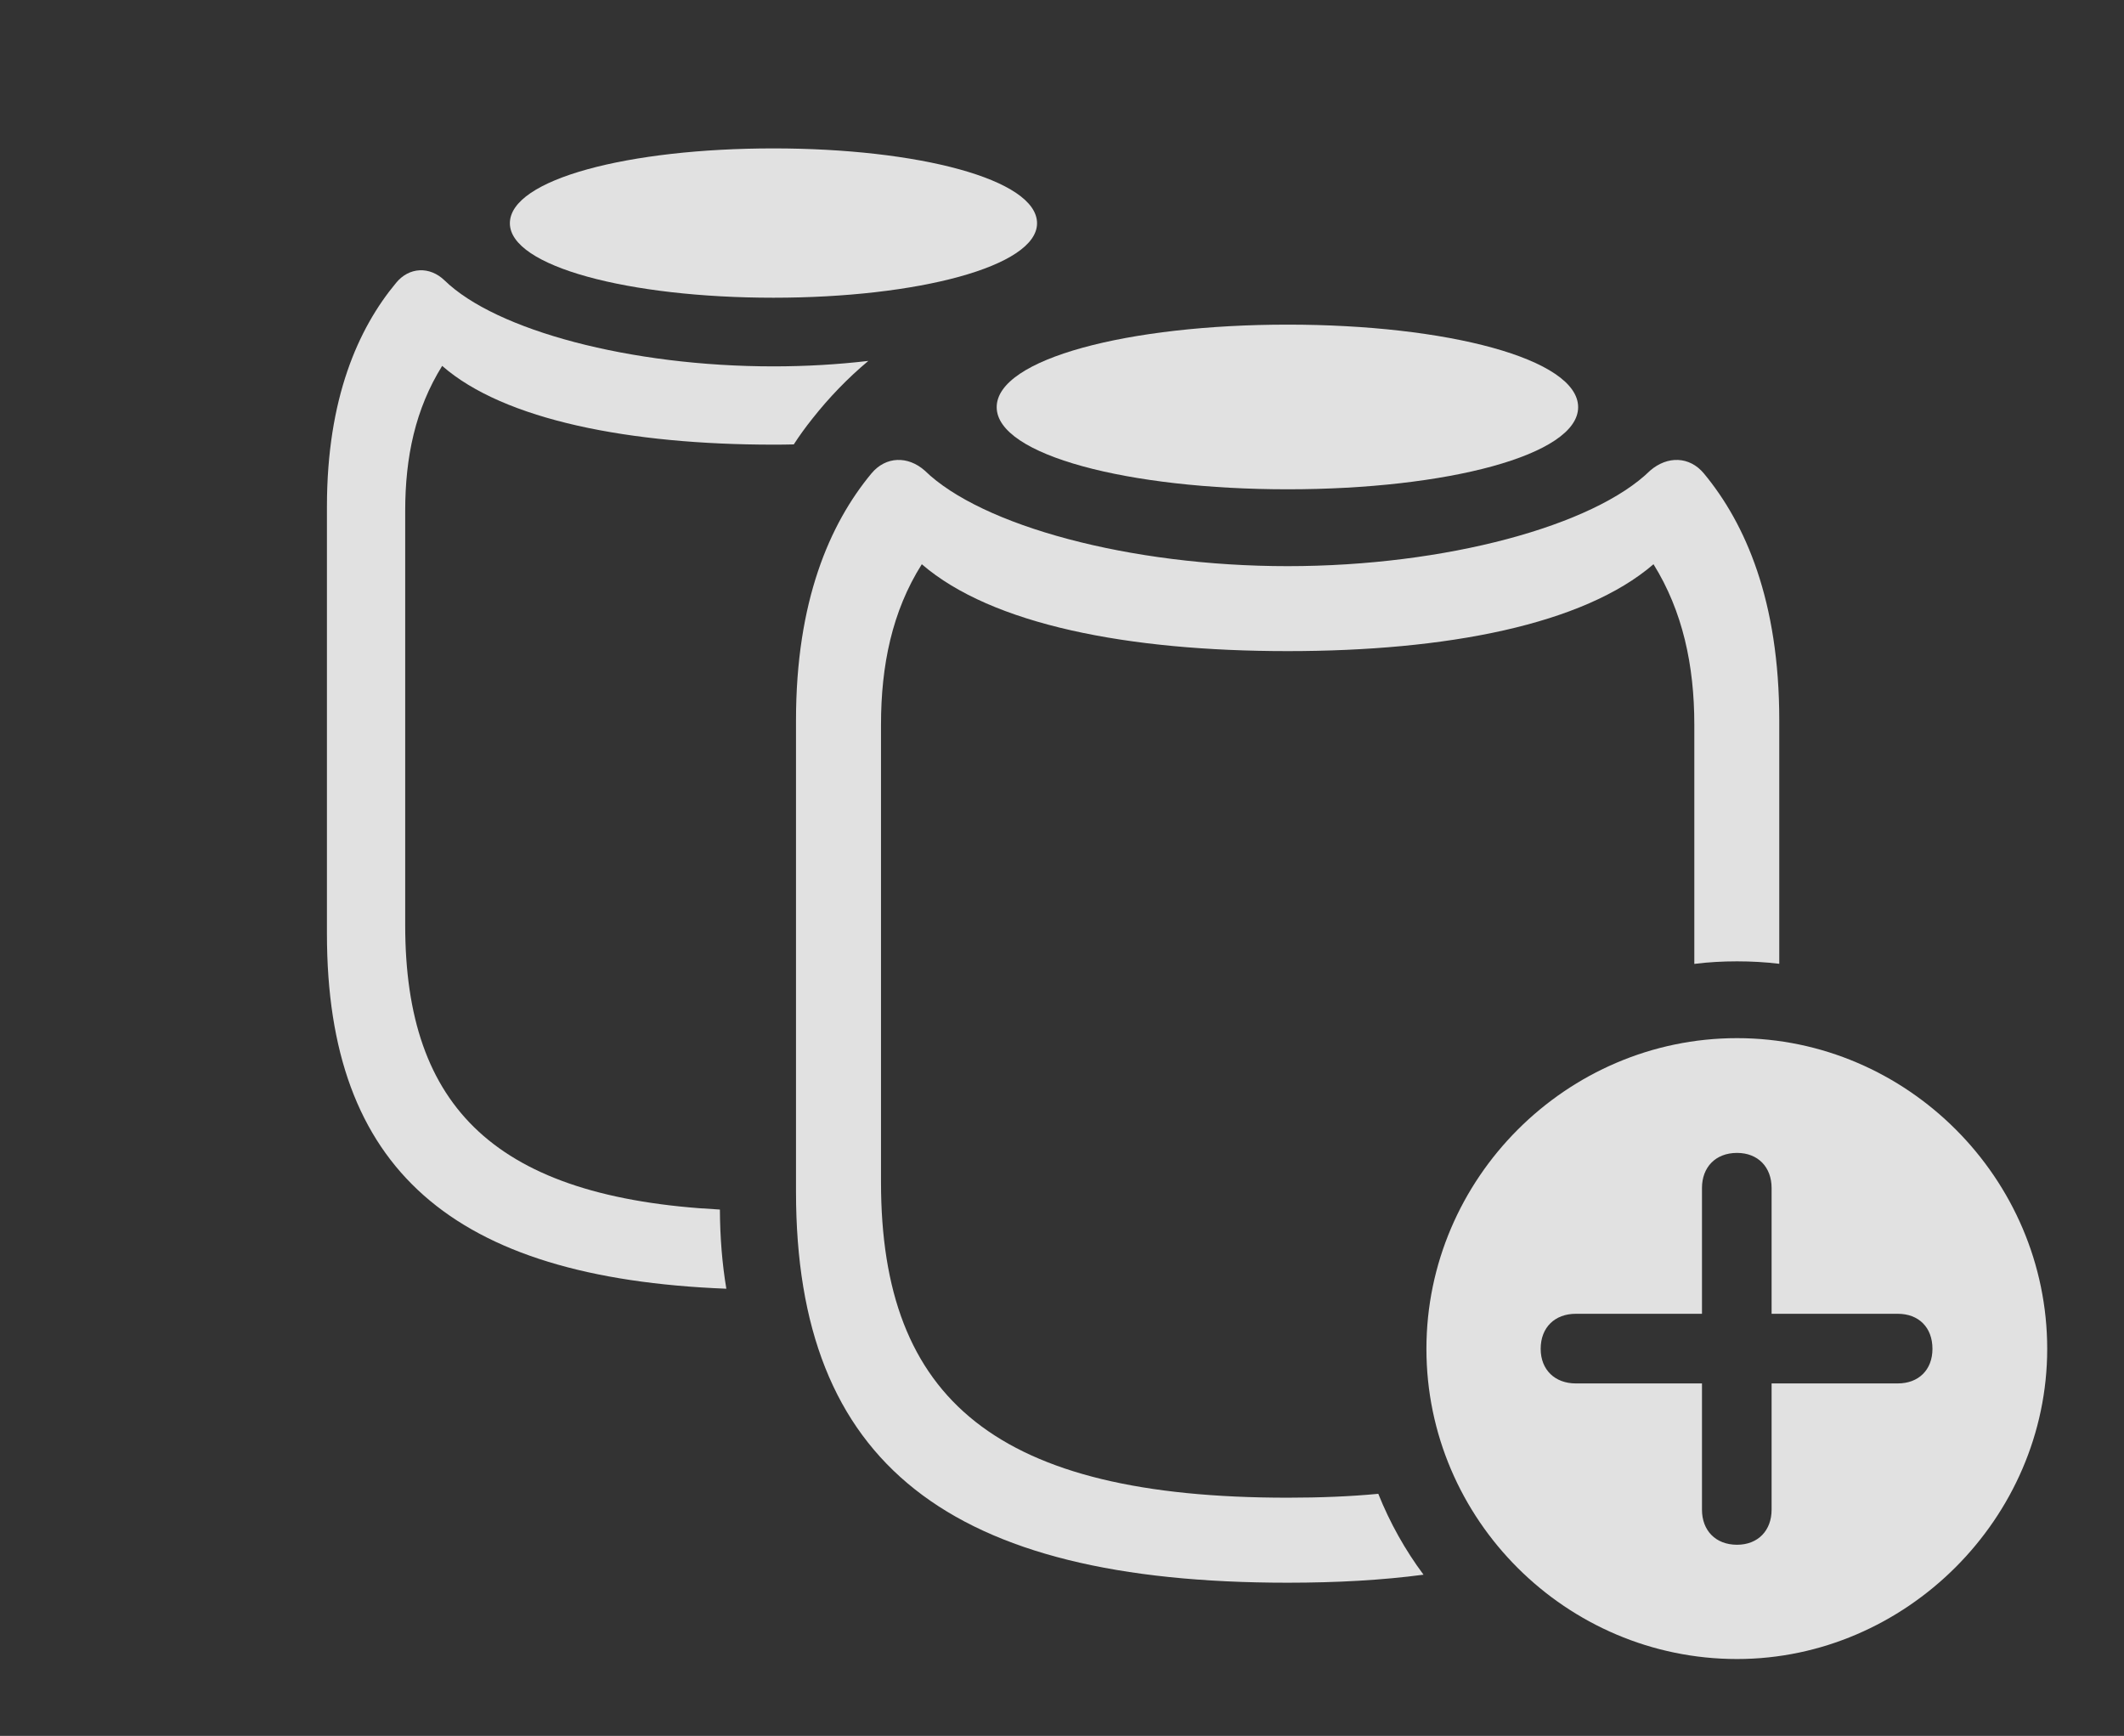 <?xml version="1.0" encoding="UTF-8"?>
<!--Generator: Apple Native CoreSVG 341-->
<!DOCTYPE svg
PUBLIC "-//W3C//DTD SVG 1.1//EN"
       "http://www.w3.org/Graphics/SVG/1.1/DTD/svg11.dtd">
<svg version="1.1" xmlns="http://www.w3.org/2000/svg" xmlns:xlink="http://www.w3.org/1999/xlink" viewBox="0 0 43.203 35.303">
 <rect x="0" y="0" width="43.203" height="35.303" fill="#333333" stroke="none"/>
 <g>
  <rect height="35.303" opacity="0" width="43.203" x="0" y="0"/>
  <path d="M9.043 5.703C10.088 6.719 12.822 7.451 15.732 7.451C16.389 7.451 17.038 7.413 17.662 7.34C17.241 7.693 16.862 8.086 16.523 8.516C16.389 8.684 16.262 8.858 16.146 9.038C16.009 9.042 15.871 9.043 15.732 9.043C12.822 9.043 10.254 8.545 8.994 7.441C8.447 8.32 8.242 9.297 8.242 10.391L8.242 18.818C8.242 22.537 10.095 24.36 14.643 24.599C14.646 25.171 14.69 25.707 14.774 26.209C9.199 25.991 6.65 23.775 6.65 18.994L6.65 10.303C6.65 8.105 7.285 6.68 8.057 5.752C8.32 5.43 8.74 5.41 9.043 5.703Z" fill="white" fill-opacity="0.85"/>
  <path d="M21.094 4.541C21.094 5.42 18.662 6.055 15.732 6.055C12.793 6.055 10.371 5.42 10.371 4.541C10.371 3.643 12.793 3.018 15.732 3.018C18.662 3.018 21.094 3.643 21.094 4.541Z" fill="white" fill-opacity="0.85"/>
  <path d="M34.658 9.629C35.508 10.654 36.191 12.227 36.191 14.648L36.191 19.601C35.91 19.567 35.623 19.551 35.332 19.551C35.038 19.551 34.748 19.567 34.463 19.603L34.463 14.736C34.463 13.535 34.228 12.432 33.633 11.475C32.207 12.705 29.424 13.242 26.191 13.242C22.949 13.242 20.176 12.705 18.75 11.475C18.145 12.432 17.92 13.535 17.92 14.736L17.92 24.043C17.92 28.477 20.283 30.459 26.191 30.459C26.852 30.459 27.468 30.434 28.035 30.38C28.271 30.969 28.58 31.522 28.955 32.025C28.119 32.136 27.195 32.188 26.191 32.188C19.307 32.188 16.191 29.775 16.191 24.238L16.191 14.648C16.191 12.227 16.875 10.654 17.725 9.629C18.018 9.277 18.467 9.268 18.809 9.57C19.961 10.693 22.979 11.514 26.191 11.514C29.404 11.514 32.422 10.693 33.565 9.57C33.916 9.268 34.365 9.277 34.658 9.629Z" fill="white" fill-opacity="0.85"/>
  <path d="M32.1 8.281C32.1 9.258 29.424 9.951 26.191 9.951C22.959 9.951 20.273 9.258 20.273 8.281C20.273 7.295 22.959 6.602 26.191 6.602C29.424 6.602 32.1 7.295 32.1 8.281Z" fill="white" fill-opacity="0.85"/>
  <path d="M41.641 27.432C41.641 30.879 38.76 33.74 35.332 33.74C31.865 33.74 29.014 30.908 29.014 27.432C29.014 23.965 31.865 21.113 35.332 21.113C38.789 21.113 41.641 23.965 41.641 27.432ZM34.619 24.16L34.619 26.719L32.051 26.719C31.631 26.719 31.338 26.992 31.338 27.432C31.338 27.861 31.631 28.135 32.051 28.135L34.619 28.135L34.619 30.703C34.619 31.123 34.893 31.416 35.332 31.416C35.762 31.416 36.035 31.123 36.035 30.703L36.035 28.135L38.603 28.135C39.023 28.135 39.307 27.861 39.307 27.432C39.307 26.992 39.023 26.719 38.603 26.719L36.035 26.719L36.035 24.16C36.035 23.74 35.762 23.447 35.332 23.447C34.893 23.447 34.619 23.74 34.619 24.16Z" fill="white" fill-opacity="0.85"/>
 </g>
</svg>
